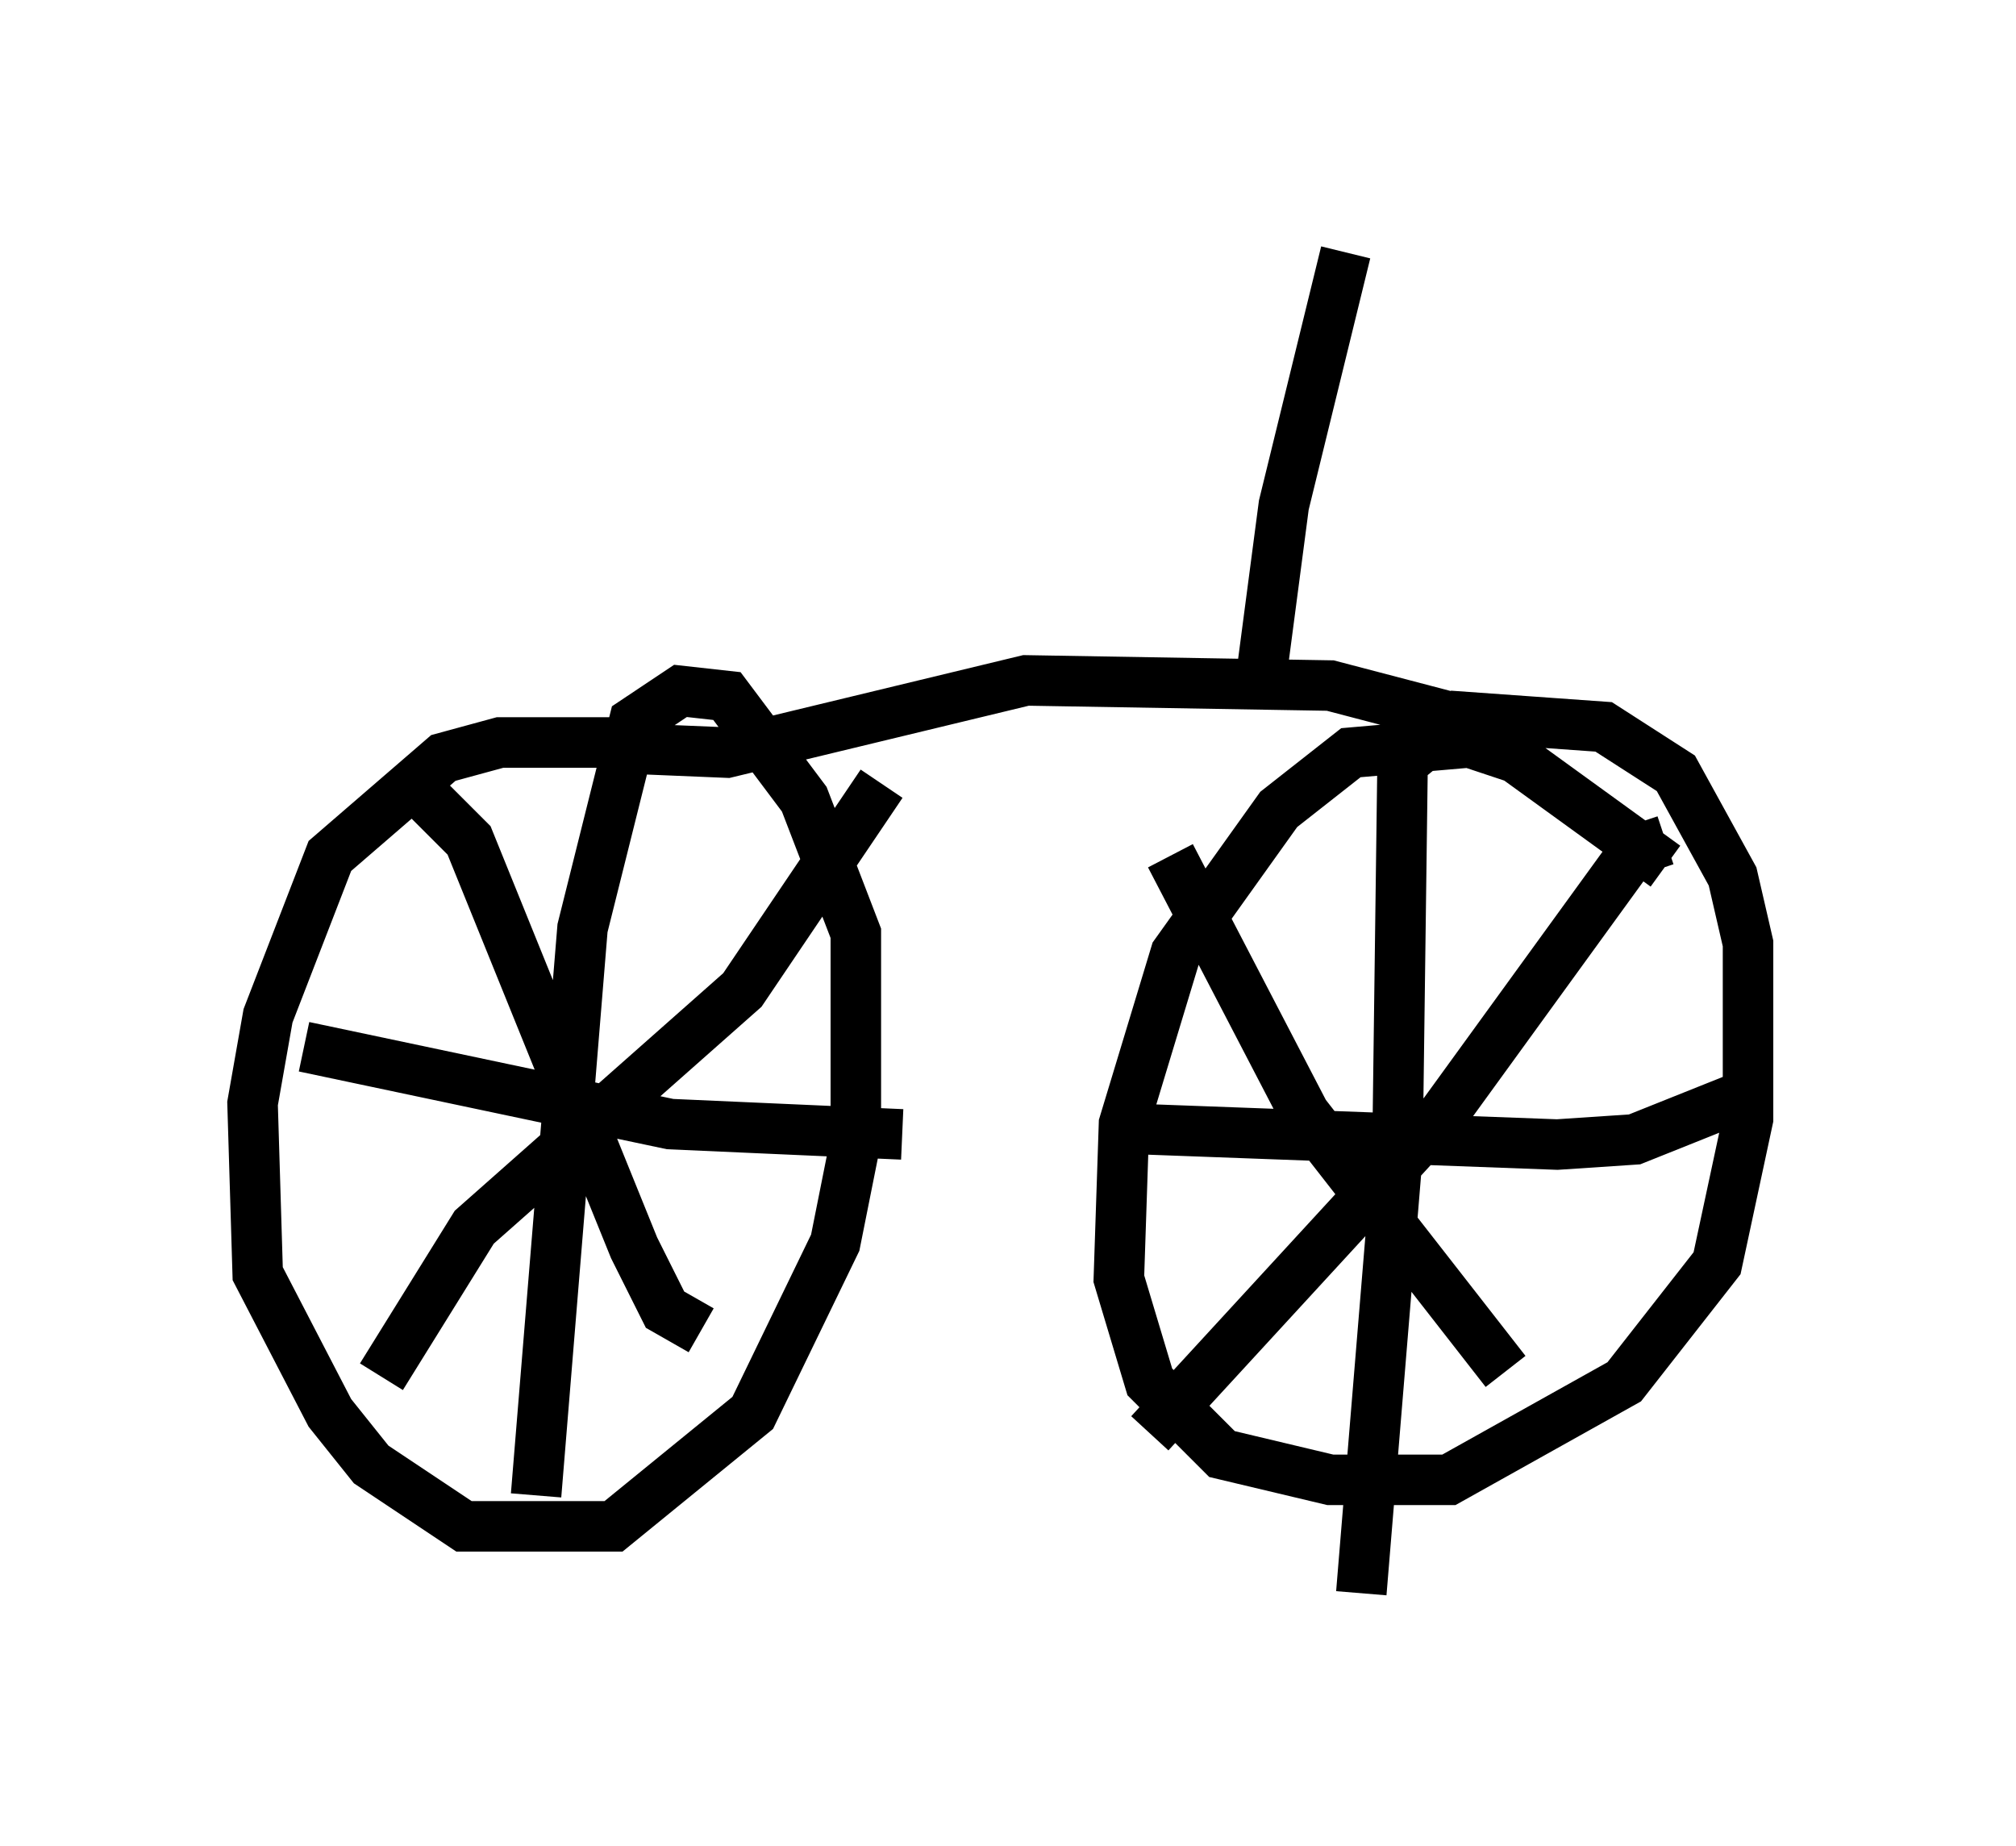 <?xml version="1.0" encoding="utf-8" ?>
<svg baseProfile="full" height="36.542" version="1.1" width="39.911" xmlns="http://www.w3.org/2000/svg" xmlns:ev="http://www.w3.org/2001/xml-events" xmlns:xlink="http://www.w3.org/1999/xlink"><defs /><rect fill="white" height="36.542" width="39.911" x="0" y="0" /><path d="M13.269, 15.617 m-0.715, -0.919 l-2.654, 0.0 -1.123, 0.306 l-2.246, 1.94 -1.225, 3.165 l-0.306, 1.735 0.102, 3.369 l1.429, 2.756 0.817, 1.021 l1.838, 1.225 2.96, 0.0 l2.756, -2.246 1.633, -3.369 l0.408, -2.042 0.0, -4.083 l-1.021, -2.654 -1.531, -2.042 l-0.919, -0.102 -0.919, 0.613 l-1.021, 4.083 -0.919, 11.229 m-4.594, -8.881 l7.248, 1.531 4.594, 0.204 m-0.408, -6.942 l-2.756, 4.083 -5.308, 4.696 l-1.838, 2.96 m0.408, -11.944 l1.327, 1.327 3.267, 8.065 l0.613, 1.225 0.715, 0.408 m19.09, -9.188 l-2.96, -2.144 -0.919, -0.306 l-2.348, 0.204 -1.429, 1.123 l-2.042, 2.858 -1.021, 3.369 l-0.102, 3.063 0.613, 2.042 l1.429, 1.429 2.144, 0.51 l2.348, 0.0 3.471, -1.94 l1.838, -2.348 0.613, -2.858 l0.0, -3.471 -0.306, -1.327 l-1.123, -2.042 -1.429, -0.919 l-2.858, -0.204 -1.123, 0.919 l-0.102, 7.758 -0.715, 8.677 m-4.39, -9.188 l8.269, 0.306 1.531, -0.102 l2.552, -1.021 m-1.94, -4.9 l-0.613, 0.204 -3.777, 5.206 l-5.819, 6.329 m0.408, -11.433 l2.654, 5.104 3.981, 5.104 m-17.865, -12.352 l2.45, 0.102 5.921, -1.429 l6.023, 0.102 4.288, 1.123 m-5.717, -0.817 l0.51, -3.879 1.225, -5.002 m-1.735, 0.51 " fill="none" stroke="black" stroke-width="1" /></svg>